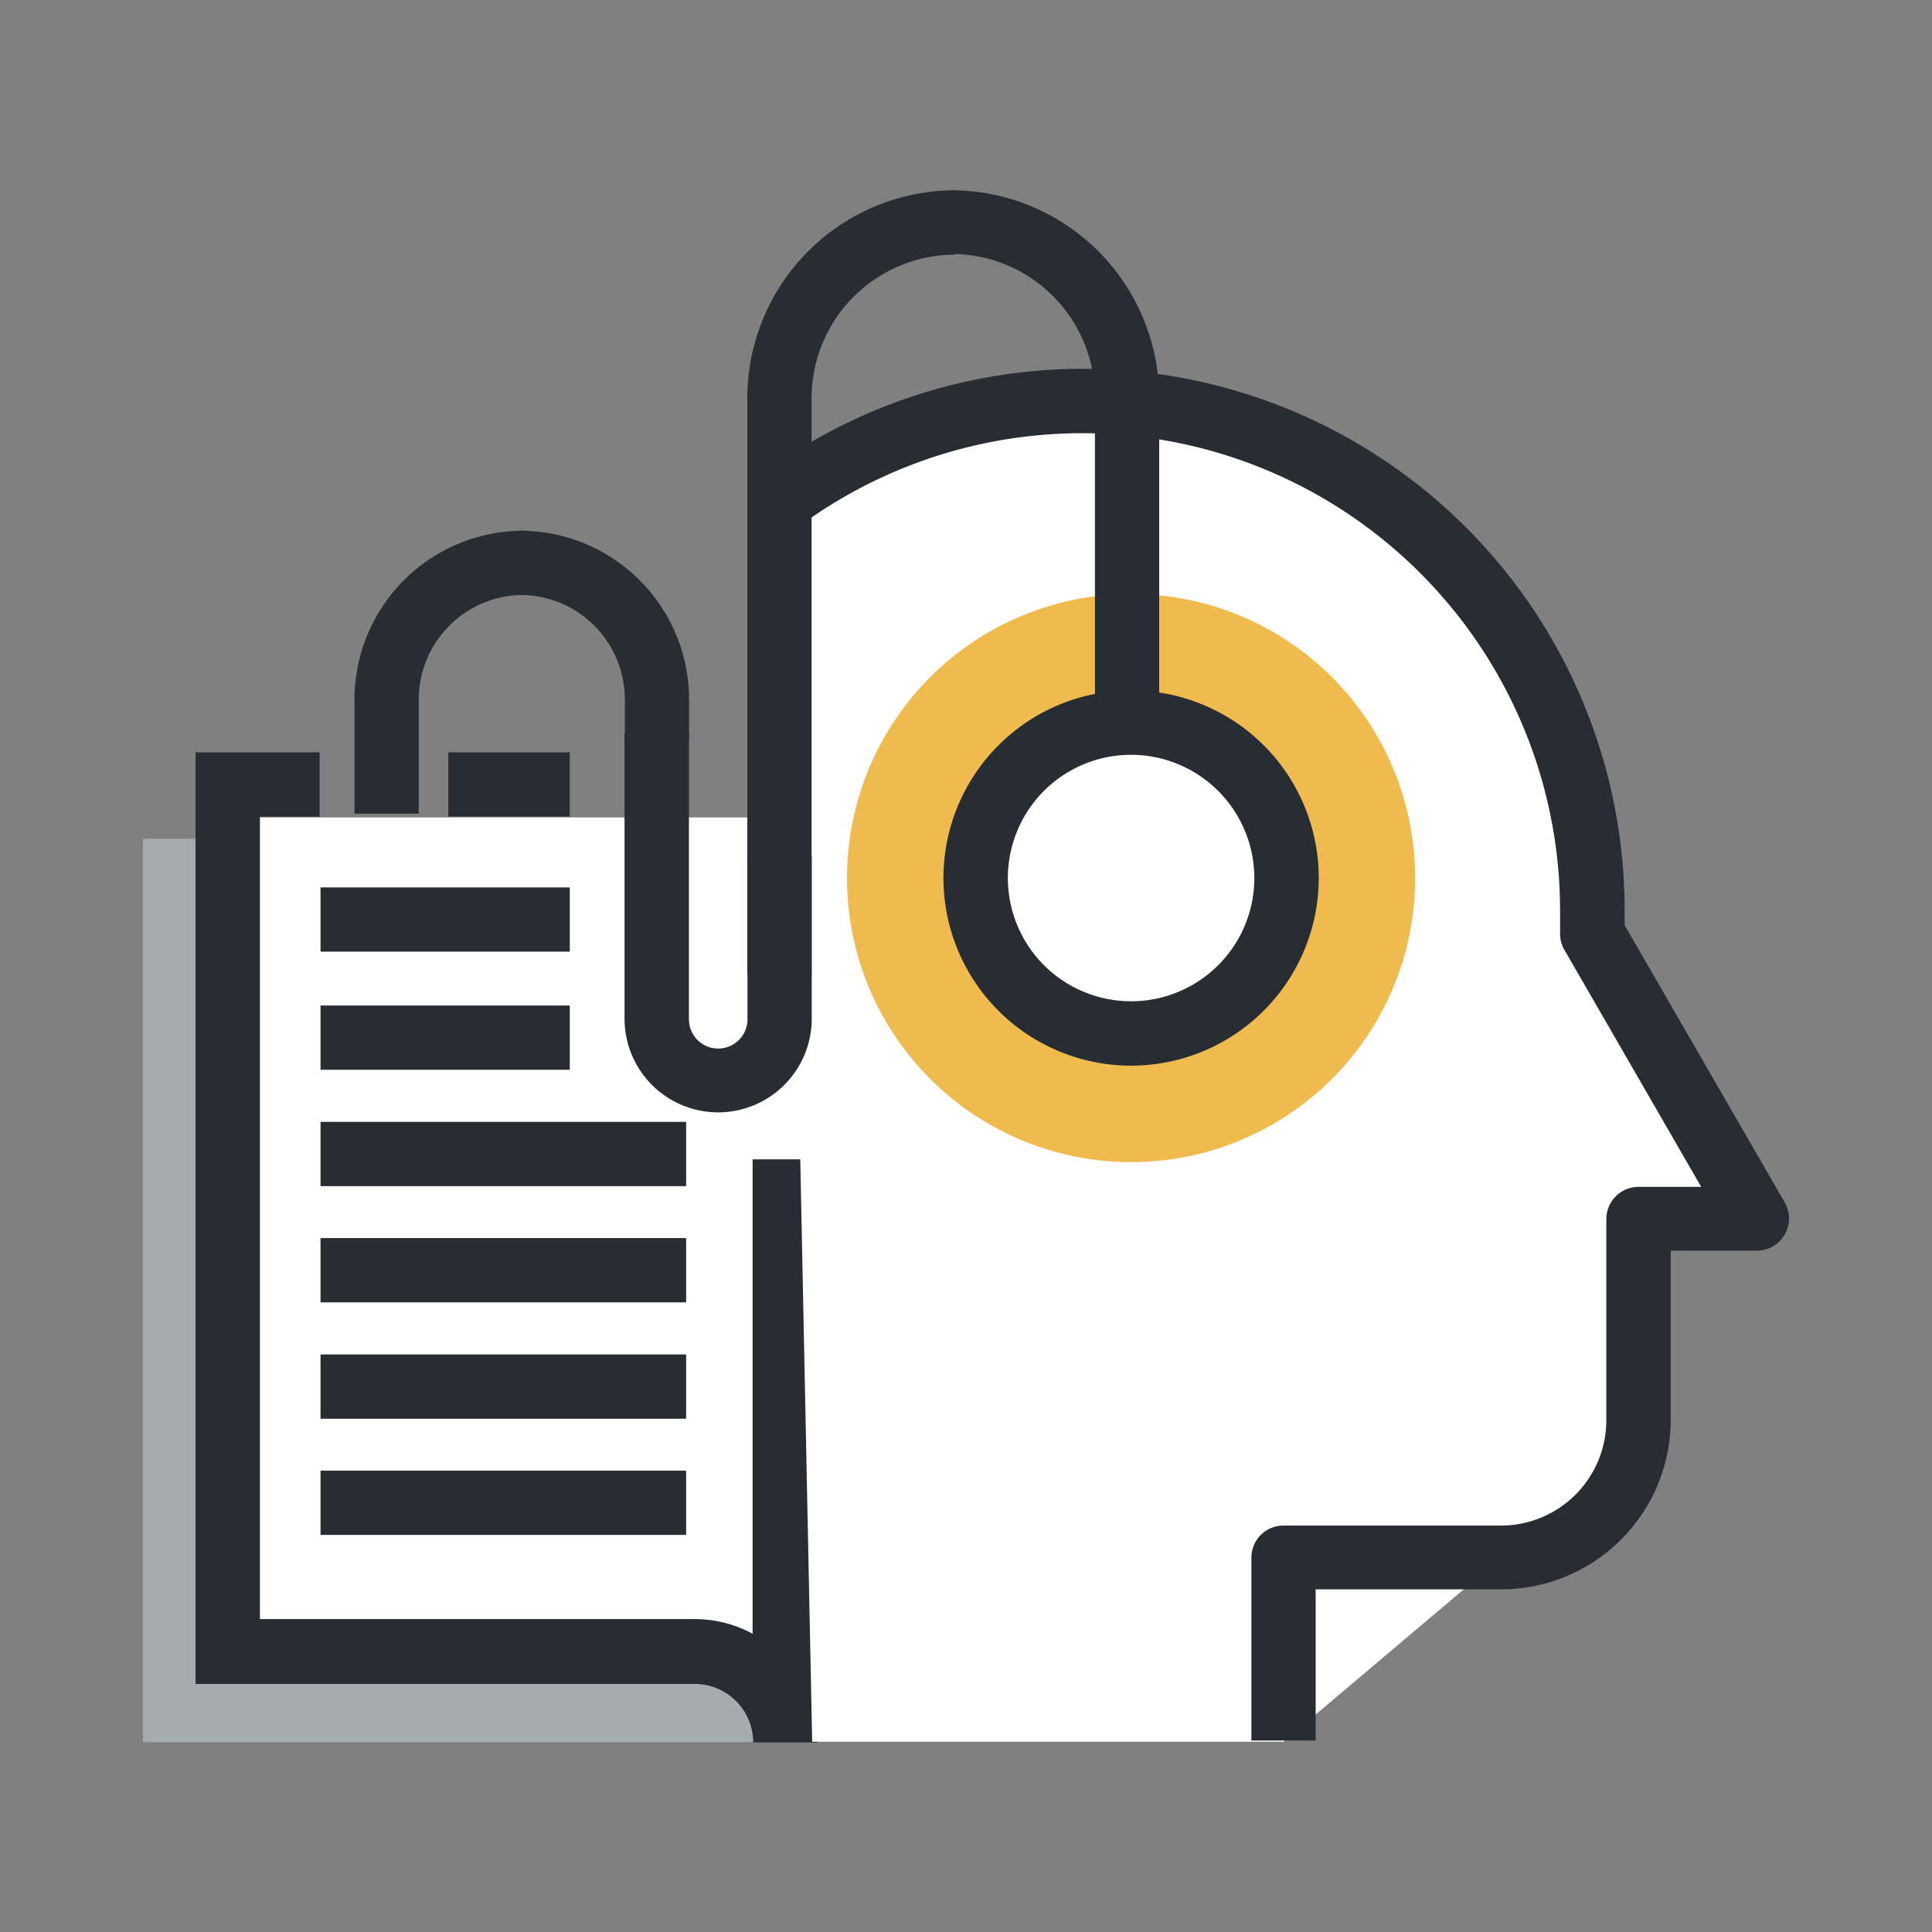 <svg xmlns="http://www.w3.org/2000/svg" viewBox="0 0 132 132"><rect x="0" y="0" width="132" height="132" fill="#808080" stroke="none"/><defs><style>.cls-1{fill:#a5acad;}.cls-2{fill:#fff;}.cls-3{fill:#282d33;}.cls-4{fill:#efbb4f;}</style></defs><title>icon</title><g id="標準"><rect class="cls-1" x="9.76" y="57.31" width="45.69" height="61.72"/><rect class="cls-2" x="15.25" y="55.85" width="40.2" height="57.05"/><rect class="cls-3" x="30.63" y="51.4" width="8.3" height="4.39"/><path class="cls-3" d="M55.85,119.05H51.46a4,4,0,0,0-4-4H13.36V51.4h8.48v4.4H17.76v54.82H47.42a8.36,8.36,0,0,1,4,1V79.21h4.39Z"/><rect class="cls-3" x="21.9" y="60.63" width="17.03" height="4.39"/><rect class="cls-3" x="21.9" y="68.7" width="17.03" height="4.39"/><rect class="cls-3" x="21.9" y="76.65" width="24.98" height="4.39"/><rect class="cls-3" x="21.9" y="84.59" width="24.98" height="4.39"/><rect class="cls-3" x="21.9" y="92.54" width="24.98" height="4.39"/><rect class="cls-3" x="21.9" y="100.48" width="24.98" height="4.39"/><path class="cls-2" d="M53.75,33.89a34.81,34.81,0,0,1,55.07,28.32c0,.53,0,1,0,1.58l4.86,8.42L120,83.29H112V97a9.38,9.38,0,0,1-9.39,9.39L87.69,119l-32.2,0Z"/><path class="cls-3" d="M89.89,118.92H85.5v-12.5a2.19,2.19,0,0,1,2.19-2.19h14.87a7.2,7.2,0,0,0,7.19-7.2V83.29a2.2,2.2,0,0,1,2.2-2.2h4.28l-9.35-16.2a2.17,2.17,0,0,1-.29-1.19c0-.5,0-1,0-1.49A32.63,32.63,0,0,0,55,35.67L52.48,32.1A37,37,0,0,1,111,62.21c0,.35,0,.69,0,1l10.94,18.95a2.2,2.2,0,0,1-1.9,3.29h-5.89V97a11.6,11.6,0,0,1-11.59,11.59H89.89Z"/><path class="cls-4" d="M57.87,60A19.41,19.41,0,1,0,77.28,40.58,19.41,19.41,0,0,0,57.87,60Z"/><circle class="cls-2" cx="77.28" cy="59.99" r="10.62"/><path class="cls-3" d="M77.28,72.81A12.82,12.82,0,1,1,90.1,60,12.83,12.83,0,0,1,77.28,72.81Zm0-21.24A8.42,8.42,0,1,0,85.7,60,8.43,8.43,0,0,0,77.28,51.57Z"/><path class="cls-3" d="M47.08,50.63H42.69V47.79a7.14,7.14,0,0,0-7.14-7.14V36.26A11.54,11.54,0,0,1,47.08,47.79Z"/><path class="cls-3" d="M55.45,66.56H51.06V27.14A14.21,14.21,0,0,1,65.25,13v4.4a9.81,9.81,0,0,0-9.8,9.79Z"/><path class="cls-3" d="M49.06,76a6.4,6.4,0,0,1-6.39-6.39V50.12h4.4V69.64a2,2,0,1,0,4,0V58.53h4.39V69.64A6.4,6.4,0,0,1,49.06,76Z"/><path class="cls-3" d="M79.2,47.63H74.81V27.14A9.81,9.81,0,0,0,65,17.35V13A14.21,14.21,0,0,1,79.2,27.14Z"/><path class="cls-3" d="M28.61,55.59H24.22v-7.8A11.54,11.54,0,0,1,35.75,36.26v4.39a7.15,7.15,0,0,0-7.14,7.14Z"/></g></svg>